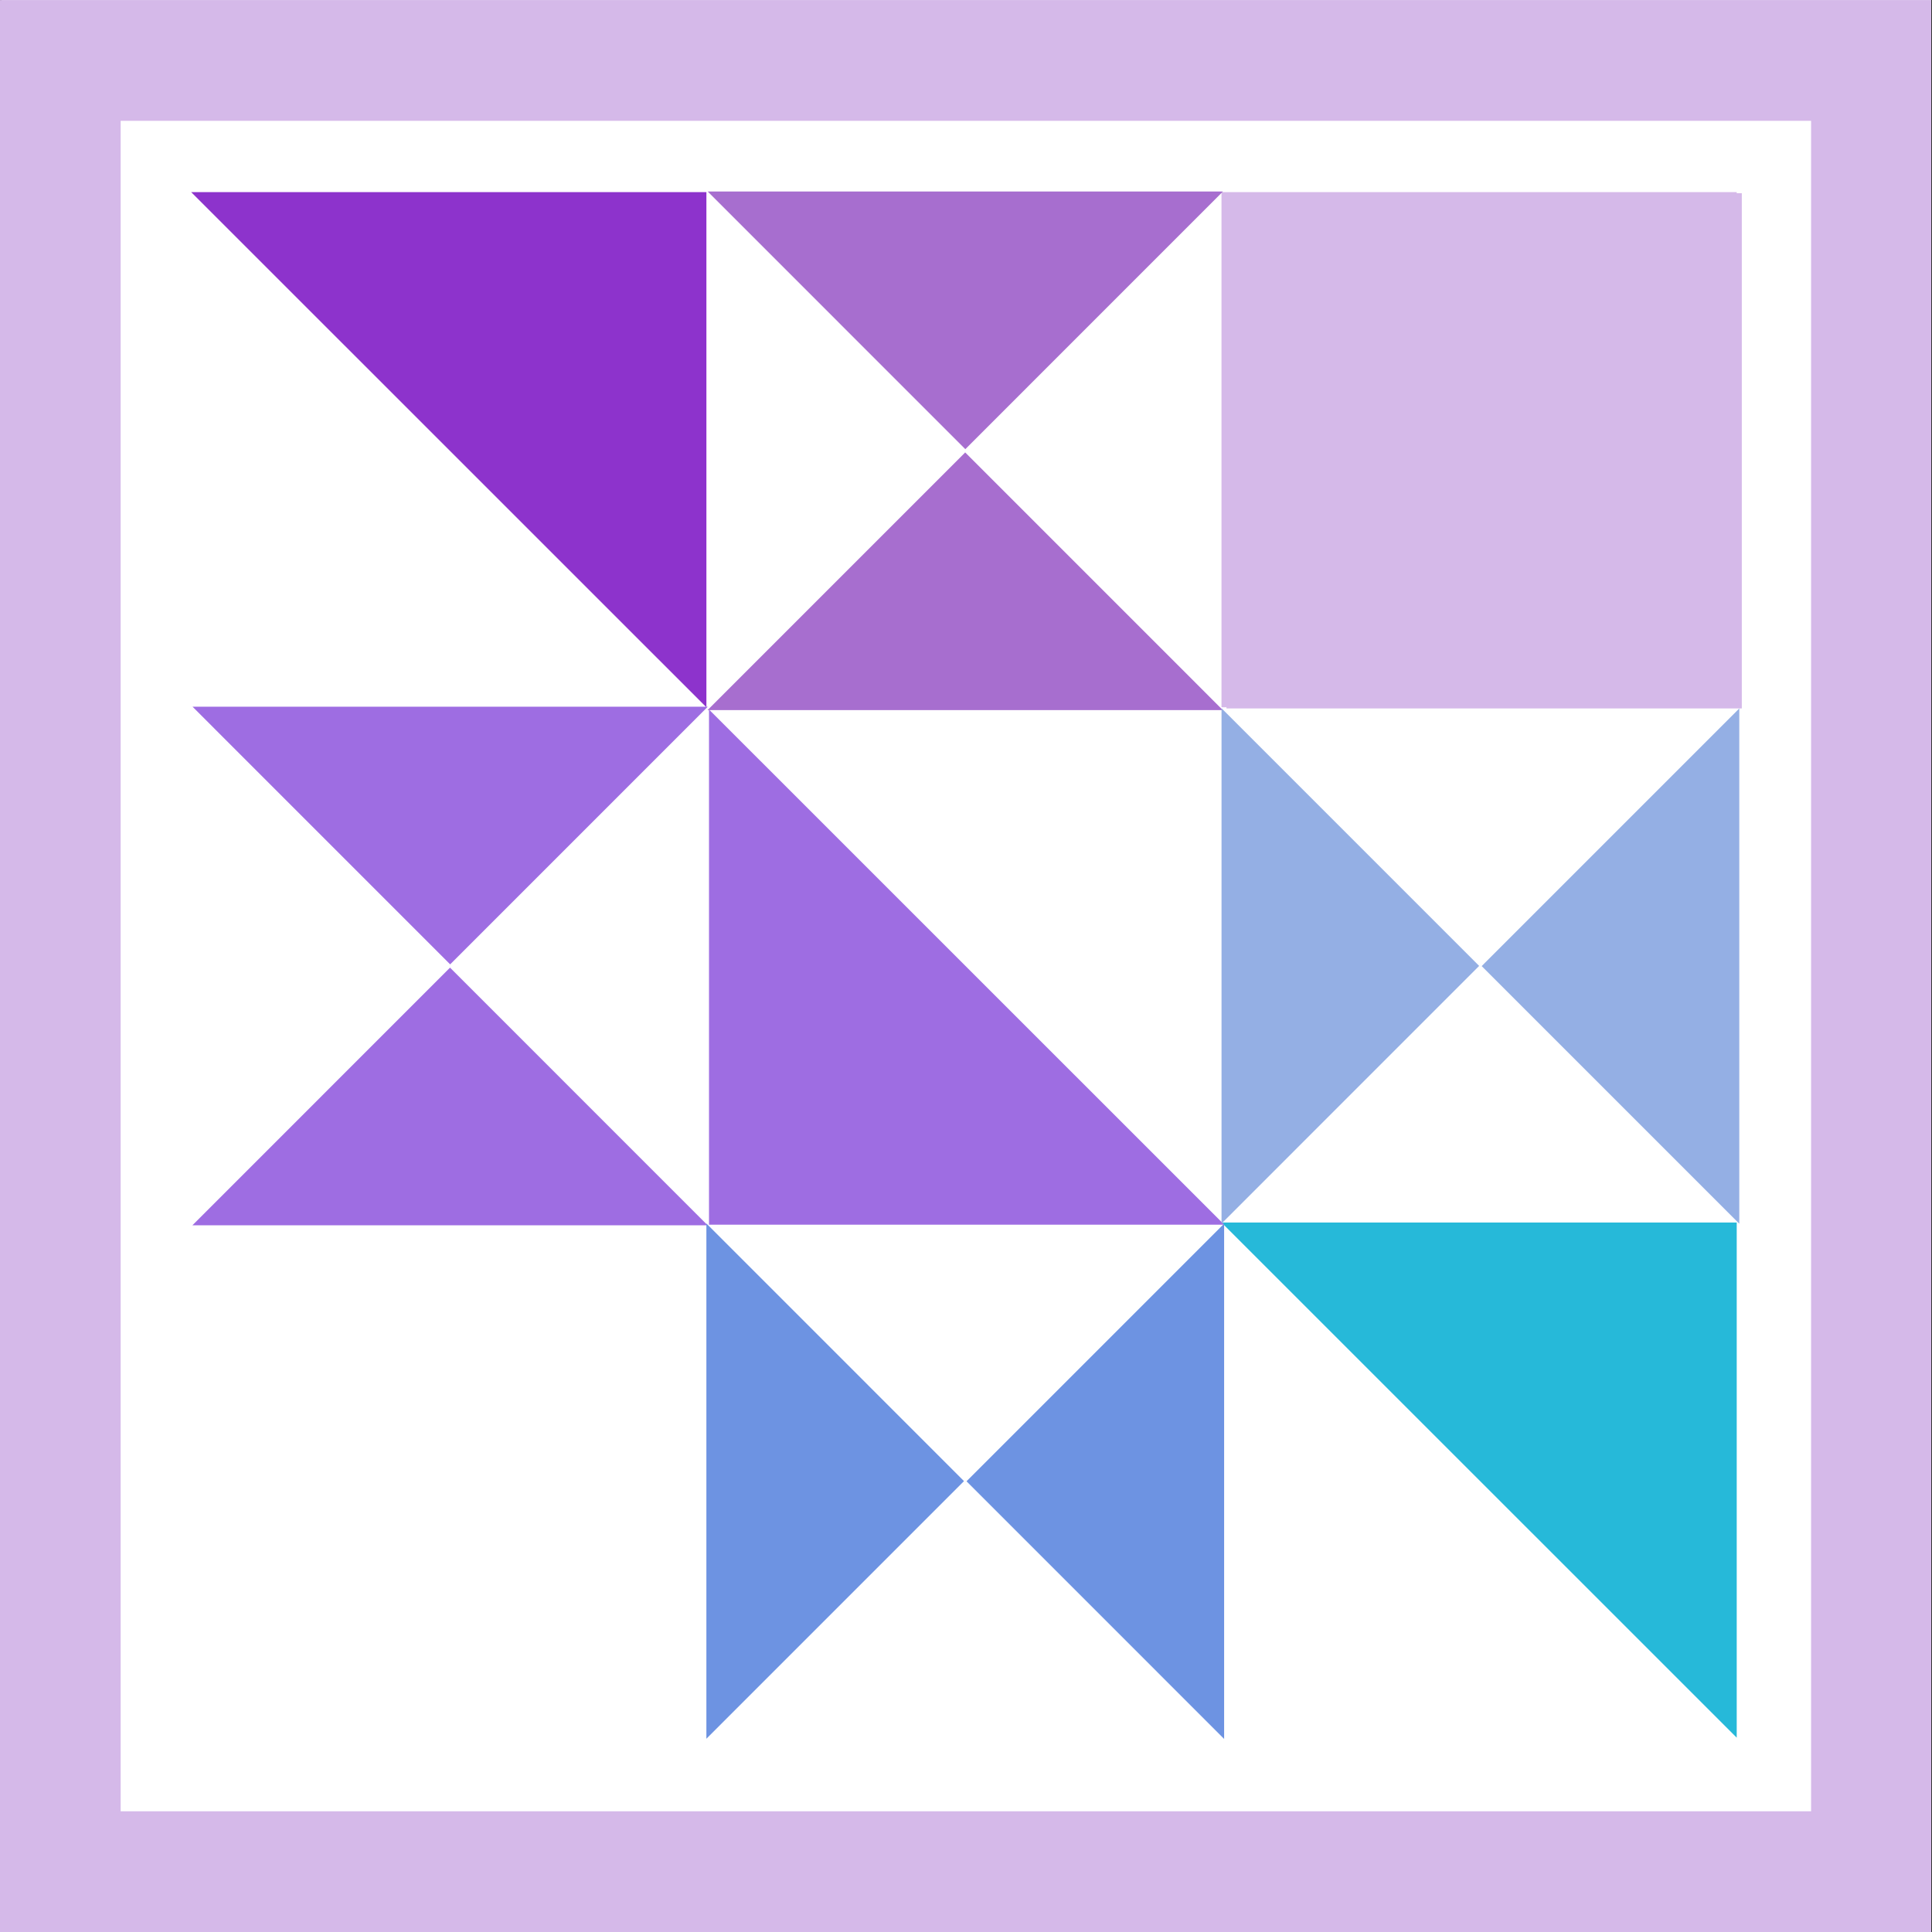 <?xml version="1.0" encoding="UTF-8" standalone="no"?>
<!DOCTYPE svg PUBLIC "-//W3C//DTD SVG 1.1//EN" "http://www.w3.org/Graphics/SVG/1.1/DTD/svg11.dtd">
<svg width="100%" height="100%" viewBox="0 0 1500 1500" version="1.1" xmlns="http://www.w3.org/2000/svg" xmlns:xlink="http://www.w3.org/1999/xlink" xml:space="preserve" xmlns:serif="http://www.serif.com/" style="fill-rule:evenodd;clip-rule:evenodd;stroke-linejoin:round;stroke-miterlimit:2;">
    <rect x="0" y="0" width="1500" height="1500" fill="#333333" stroke="none"/>
    <g transform="matrix(1,0,0,1,-4725,-3150)">
        <g id="Quilt-Square--Colors-" serif:id="Quilt Square (Colors)" transform="matrix(0.94,0,0,1,-2735.56,3150)">
            <rect x="7936.21" y="0" width="1595.63" height="1500" style="fill:none;"/>
            <clipPath id="_clip1">
                <rect x="7936.21" y="0" width="1595.63" height="1500"/>
            </clipPath>
            <g clip-path="url(#_clip1)">
                <g transform="matrix(1.064,0,0,1,-440.859,0)">
                    <rect x="7875" y="0" width="1500" height="1500" style="fill:white;"/>
                </g>
                <g transform="matrix(1.152,0,0,1.029,-168.162,-187.63)">
                    <rect x="7914.88" y="328.125" width="369.481" height="388.739" style="fill:rgb(213,185,233);"/>
                </g>
                <g transform="matrix(2.41226e-16,3.703,-3.94,2.26768e-16,18273.1,-7442.32)">
                    <rect x="2050.09" y="2259.36" width="108.009" height="108.009" style="fill:rgb(213,185,233);"/>
                </g>
                <g transform="matrix(2.41226e-16,3.703,-3.94,2.26768e-16,17422.1,-7442.32)">
                    <path d="M2158.1,2259.36L2050.09,2259.36L2050.09,2367.37L2158.1,2259.36Z" style="fill:rgb(141,51,204);"/>
                </g>
                <g transform="matrix(2.41226e-16,3.703,-3.94,2.26768e-16,18273.1,-6642.32)">
                    <path d="M2158.1,2259.36L2050.09,2259.36L2050.09,2367.37L2158.1,2259.36Z" style="fill:rgb(38,185,217);"/>
                </g>
                <g transform="matrix(-7.23678e-16,-3.703,3.94,-6.80305e-16,-379.509,8542.32)">
                    <path d="M2158.1,2259.36L2050.09,2259.36L2050.09,2367.37L2158.1,2259.36Z" style="fill:white;"/>
                </g>
                <g transform="matrix(-7.23678e-16,-3.703,3.94,-6.80305e-16,-379.509,8542.32)">
                    <path d="M2158.1,2259.36L2050.09,2259.36L2050.09,2367.37L2158.1,2259.36Z" style="fill:rgb(158,109,226);"/>
                </g>
                <g transform="matrix(-1.97,-1.852,1.97,-1.852,8321.82,8329.83)">
                    <path d="M2158.1,2259.36L2050.09,2259.36L2050.09,2367.37L2158.1,2259.36Z" style="fill:rgb(167,110,207);"/>
                </g>
                <g transform="matrix(-1.97,-1.852,1.97,-1.852,7896.32,8729.83)">
                    <path d="M2158.1,2259.36L2050.09,2259.36L2050.09,2367.37L2158.1,2259.36Z" style="fill:rgb(158,109,226);"/>
                </g>
                <g transform="matrix(1.97,1.852,-1.97,1.852,9146.23,-7629.83)">
                    <path d="M2158.1,2259.36L2050.09,2259.36L2050.09,2367.37L2158.1,2259.36Z" style="fill:rgb(167,110,207);"/>
                </g>
                <g transform="matrix(1.97,1.852,-1.97,1.852,8720.73,-7229.83)">
                    <path d="M2158.1,2259.36L2050.09,2259.36L2050.09,2367.37L2158.1,2259.36Z" style="fill:rgb(158,109,226);"/>
                </g>
                <g transform="matrix(1.97,-1.852,1.97,1.852,670.95,362.499)">
                    <path d="M2158.1,2259.36L2050.09,2259.36L2050.09,2367.37L2158.1,2259.36Z" style="fill:rgb(148,175,228);"/>
                </g>
                <g transform="matrix(1.97,-1.852,1.97,1.852,245.448,762.499)">
                    <path d="M2158.1,2259.36L2050.09,2259.36L2050.09,2367.37L2158.1,2259.36Z" style="fill:rgb(109,147,226);"/>
                </g>
                <g transform="matrix(-1.97,1.852,-1.97,-1.852,17648.1,1137.5)">
                    <path d="M2158.1,2259.36L2050.09,2259.36L2050.09,2367.37L2158.1,2259.36Z" style="fill:rgb(148,175,228);"/>
                </g>
                <g transform="matrix(-1.97,1.852,-1.97,-1.852,17222.6,1537.5)">
                    <path d="M2158.1,2259.36L2050.09,2259.36L2050.09,2367.37L2158.1,2259.36Z" style="fill:rgb(109,147,226);"/>
                </g>
                <g transform="matrix(5.319,0,0,5,-2805.52,-10493.9)">
                    <path d="M2319.59,2098.79L2019.59,2098.79L2019.59,2398.79L2319.59,2398.79L2319.59,2098.79ZM2300.84,2117.54L2038.34,2117.54L2038.34,2380.04L2300.84,2380.04L2300.84,2117.54Z" style="fill:rgb(213,185,233);"/>
                </g>
            </g>
        </g>
    </g>
</svg>
